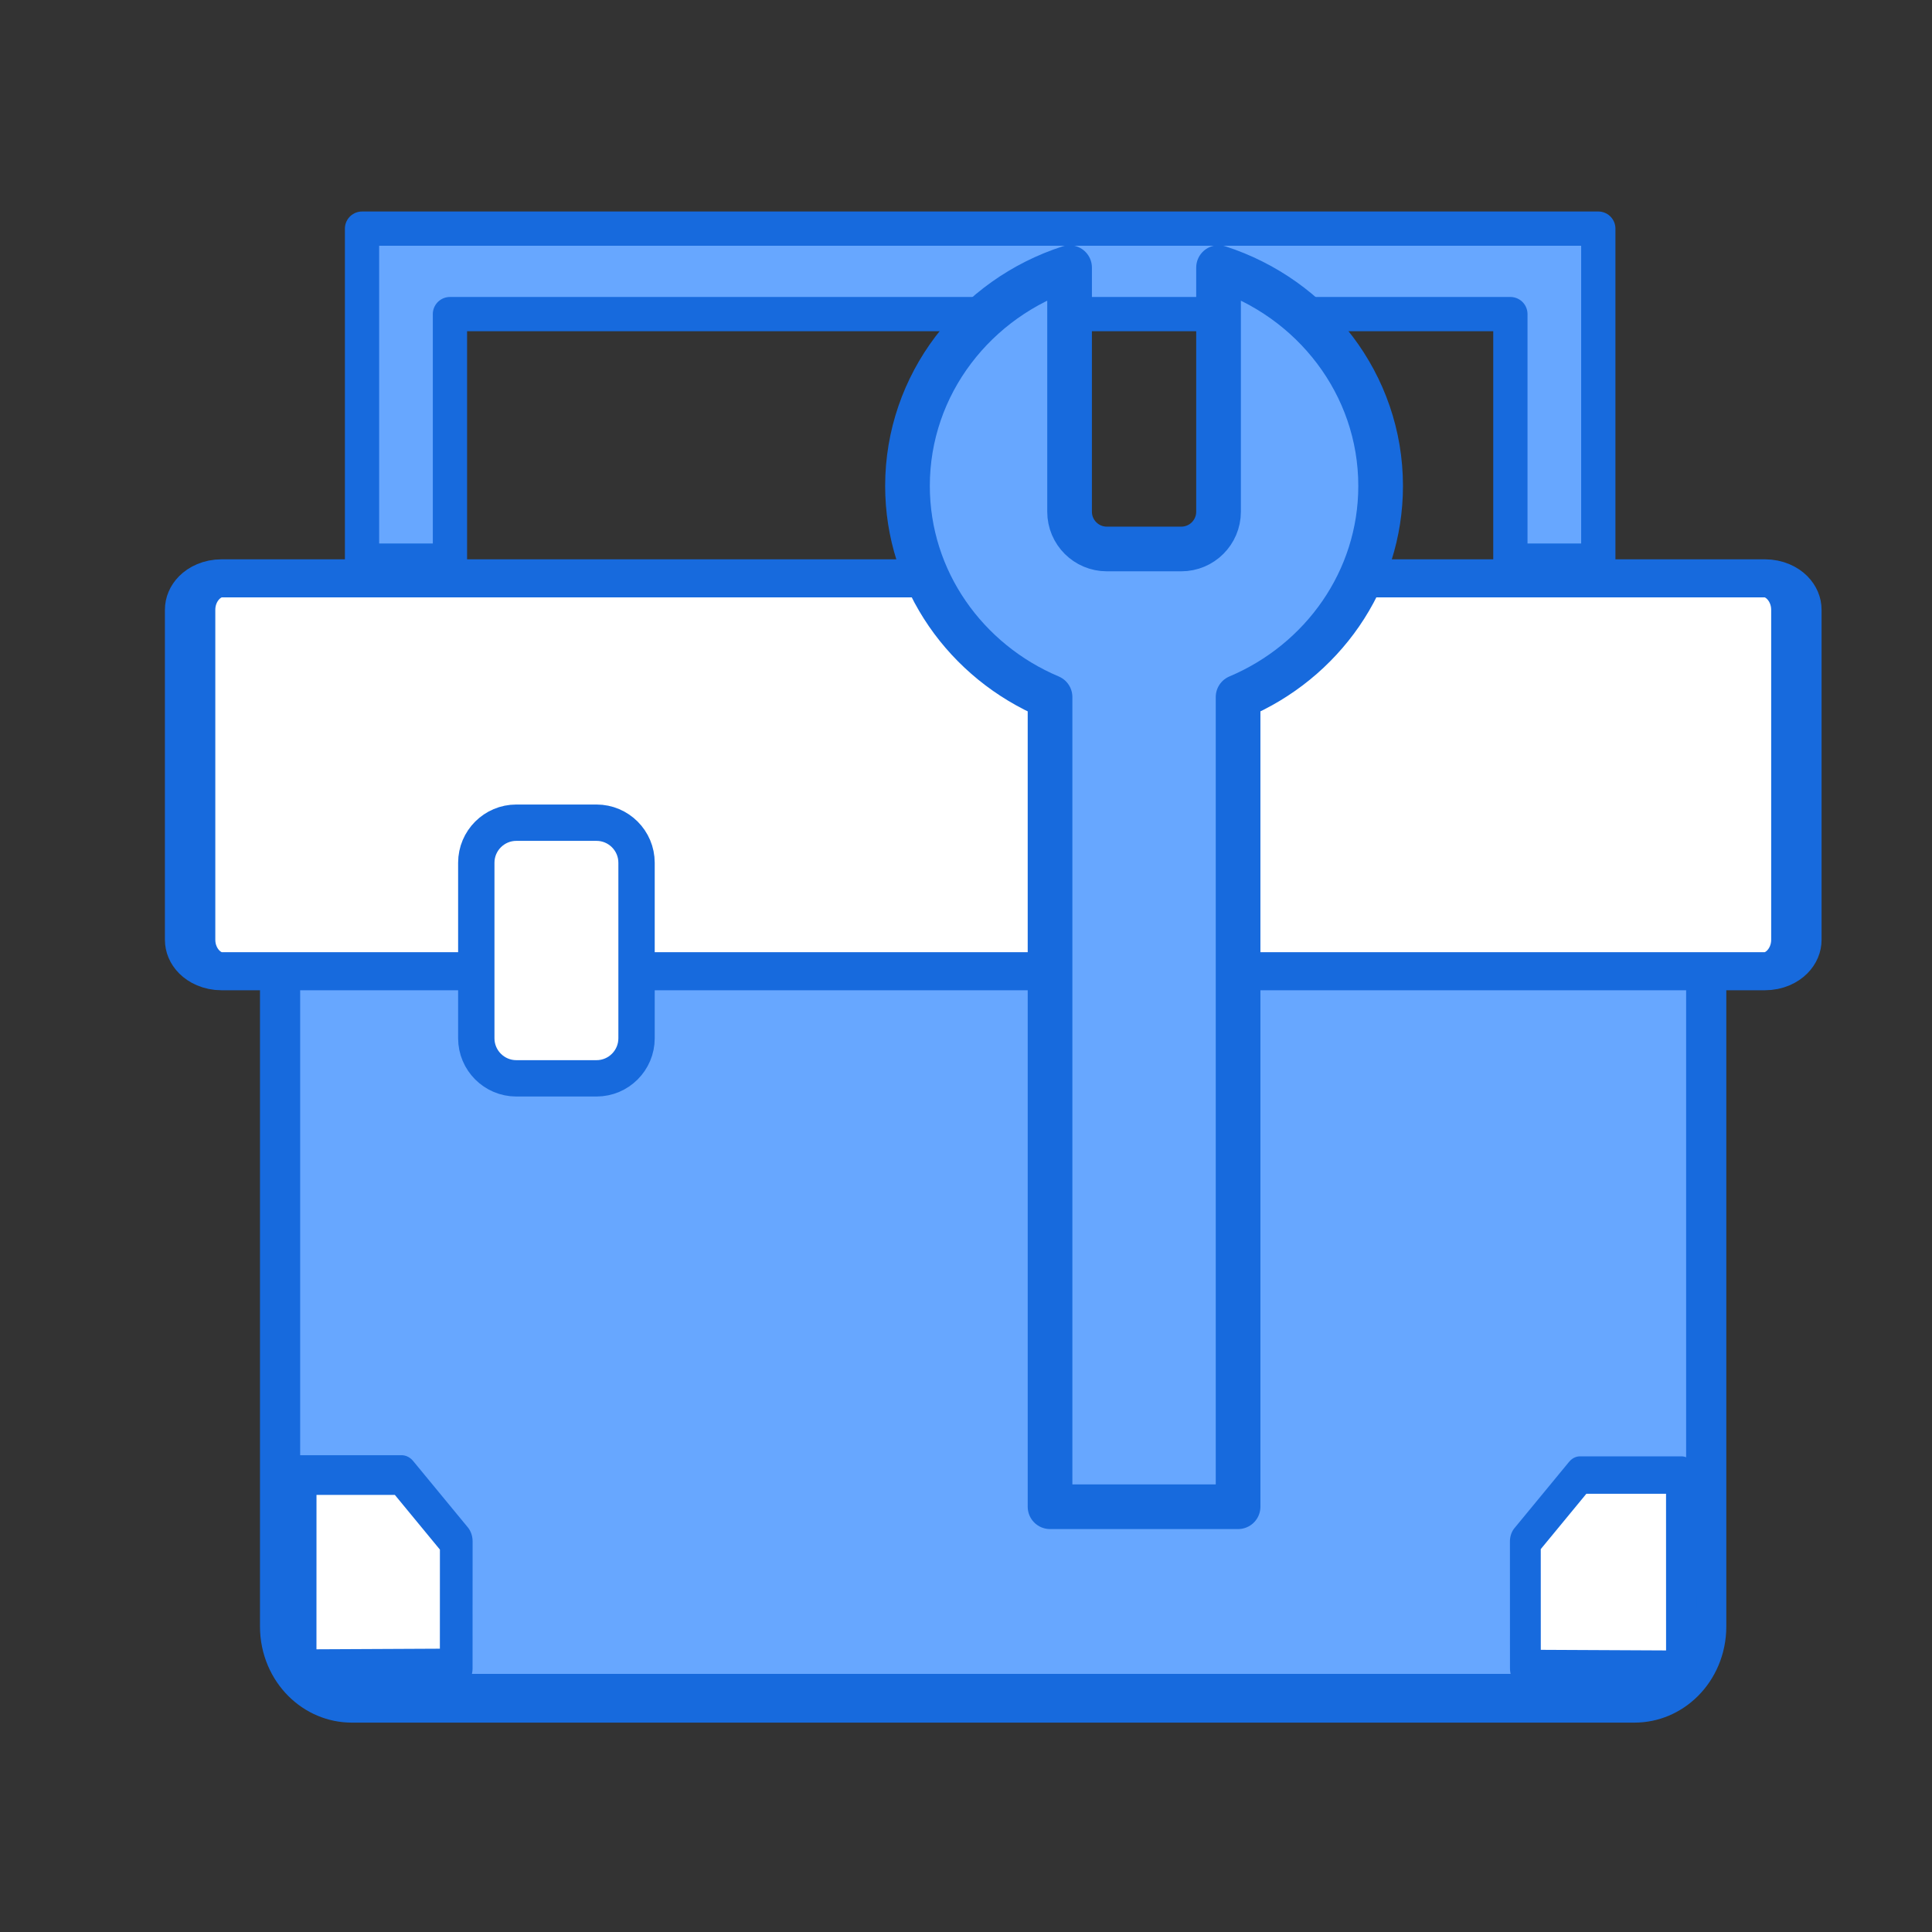 <?xml version="1.0" encoding="UTF-8" standalone="no"?>
<!DOCTYPE svg PUBLIC "-//W3C//DTD SVG 1.1//EN" "http://www.w3.org/Graphics/SVG/1.1/DTD/svg11.dtd">
<svg width="100%" height="100%" viewBox="0 0 3544 3544" version="1.1" xmlns="http://www.w3.org/2000/svg" xmlns:xlink="http://www.w3.org/1999/xlink" xml:space="preserve" xmlns:serif="http://www.serif.com/" style="fill-rule:evenodd;clip-rule:evenodd;stroke-linecap:round;stroke-linejoin:round;stroke-miterlimit:1.5;">
    <rect x="0" y="0" width="3544" height="3544" fill="#333333" stroke="none"/>
    <g transform="matrix(1,0,0,1,515.146,362.842)">
        <path d="M2416.72,665.493L2255.46,665.493L2255.46,213.341L310.221,213.341L310.221,665.493L148.958,665.493L148.958,56.557L2416.72,56.557L2416.72,665.493Z" style="fill:rgb(103,167,255);stroke:rgb(23,106,221);stroke-width:62.85px;"/>
    </g>
    <g transform="matrix(0.824,0,0,1,442.258,510.946)">
        <path d="M3261.63,1089.74C3261.63,1017.05 3189.98,958.038 3101.73,958.038L246.666,958.038C158.415,958.038 86.767,1017.05 86.767,1089.74L86.767,2472.57C86.767,2545.25 158.415,2604.26 246.666,2604.26L3101.73,2604.26C3189.98,2604.26 3261.63,2545.25 3261.63,2472.57L3261.63,1089.74Z" style="fill:rgb(103,167,255);stroke:rgb(23,106,221);stroke-width:89.45px;"/>
    </g>
    <g transform="matrix(-0.824,0,0,1,3266.52,464.359)">
        <path d="M568.54,2363.09L446.876,2241.42L221.036,2241.42L220.929,2597.59L568.432,2596.2L568.54,2363.09Z" style="fill:white;stroke:rgb(23,106,221);stroke-width:68.61px;"/>
    </g>
    <g transform="matrix(0.824,0,0,1,368.468,464.359)">
        <path d="M568.54,2363.09L446.876,2241.42L221.036,2241.42L220.929,2597.59L568.432,2596.2L568.54,2363.09Z" style="fill:white;stroke:rgb(23,106,221);stroke-width:72.77px;"/>
    </g>
    <g transform="matrix(0.946,0,0,0.715,98.27,392.255)">
        <path d="M3379.43,1015.82C3379.43,971.315 3352.12,935.185 3318.47,935.185L325.722,935.185C292.076,935.185 264.76,971.315 264.76,1015.82L264.76,1862.45C264.76,1906.95 292.076,1943.08 325.722,1943.08L3318.47,1943.08C3352.12,1943.08 3379.43,1906.95 3379.43,1862.45L3379.43,1015.82Z" style="fill:white;stroke:rgb(23,106,221);stroke-width:97.71px;"/>
    </g>
    <path d="M1167.66,1582.62C1167.66,1542.06 1134.73,1509.12 1094.17,1509.12L947.188,1509.12C906.627,1509.12 873.696,1542.06 873.696,1582.62L873.696,1904.58C873.696,1945.14 906.627,1978.08 947.188,1978.08L1094.17,1978.08C1134.73,1978.08 1167.66,1945.14 1167.66,1904.58L1167.66,1582.62Z" style="fill:white;stroke:rgb(23,106,221);stroke-width:66.67px;"/>
    <path d="M1926.16,1278.63C1772.36,1213.72 1664.67,1064.69 1664.67,891.398C1664.67,704.937 1789.35,546.565 1962,490.853L1962,938.713C1962,976.415 1992.61,1007.02 2030.31,1007.02L2166.94,1007.02C2204.64,1007.02 2235.25,976.415 2235.25,938.713L2235.25,490.853C2407.9,546.565 2532.58,704.937 2532.58,891.398C2532.58,1064.69 2424.89,1213.72 2271.09,1278.63L2271.09,2763.9L1926.16,2763.9L1926.16,1278.63Z" style="fill:rgb(103,167,255);stroke:rgb(23,106,221);stroke-width:81.94px;"/>
</svg>
